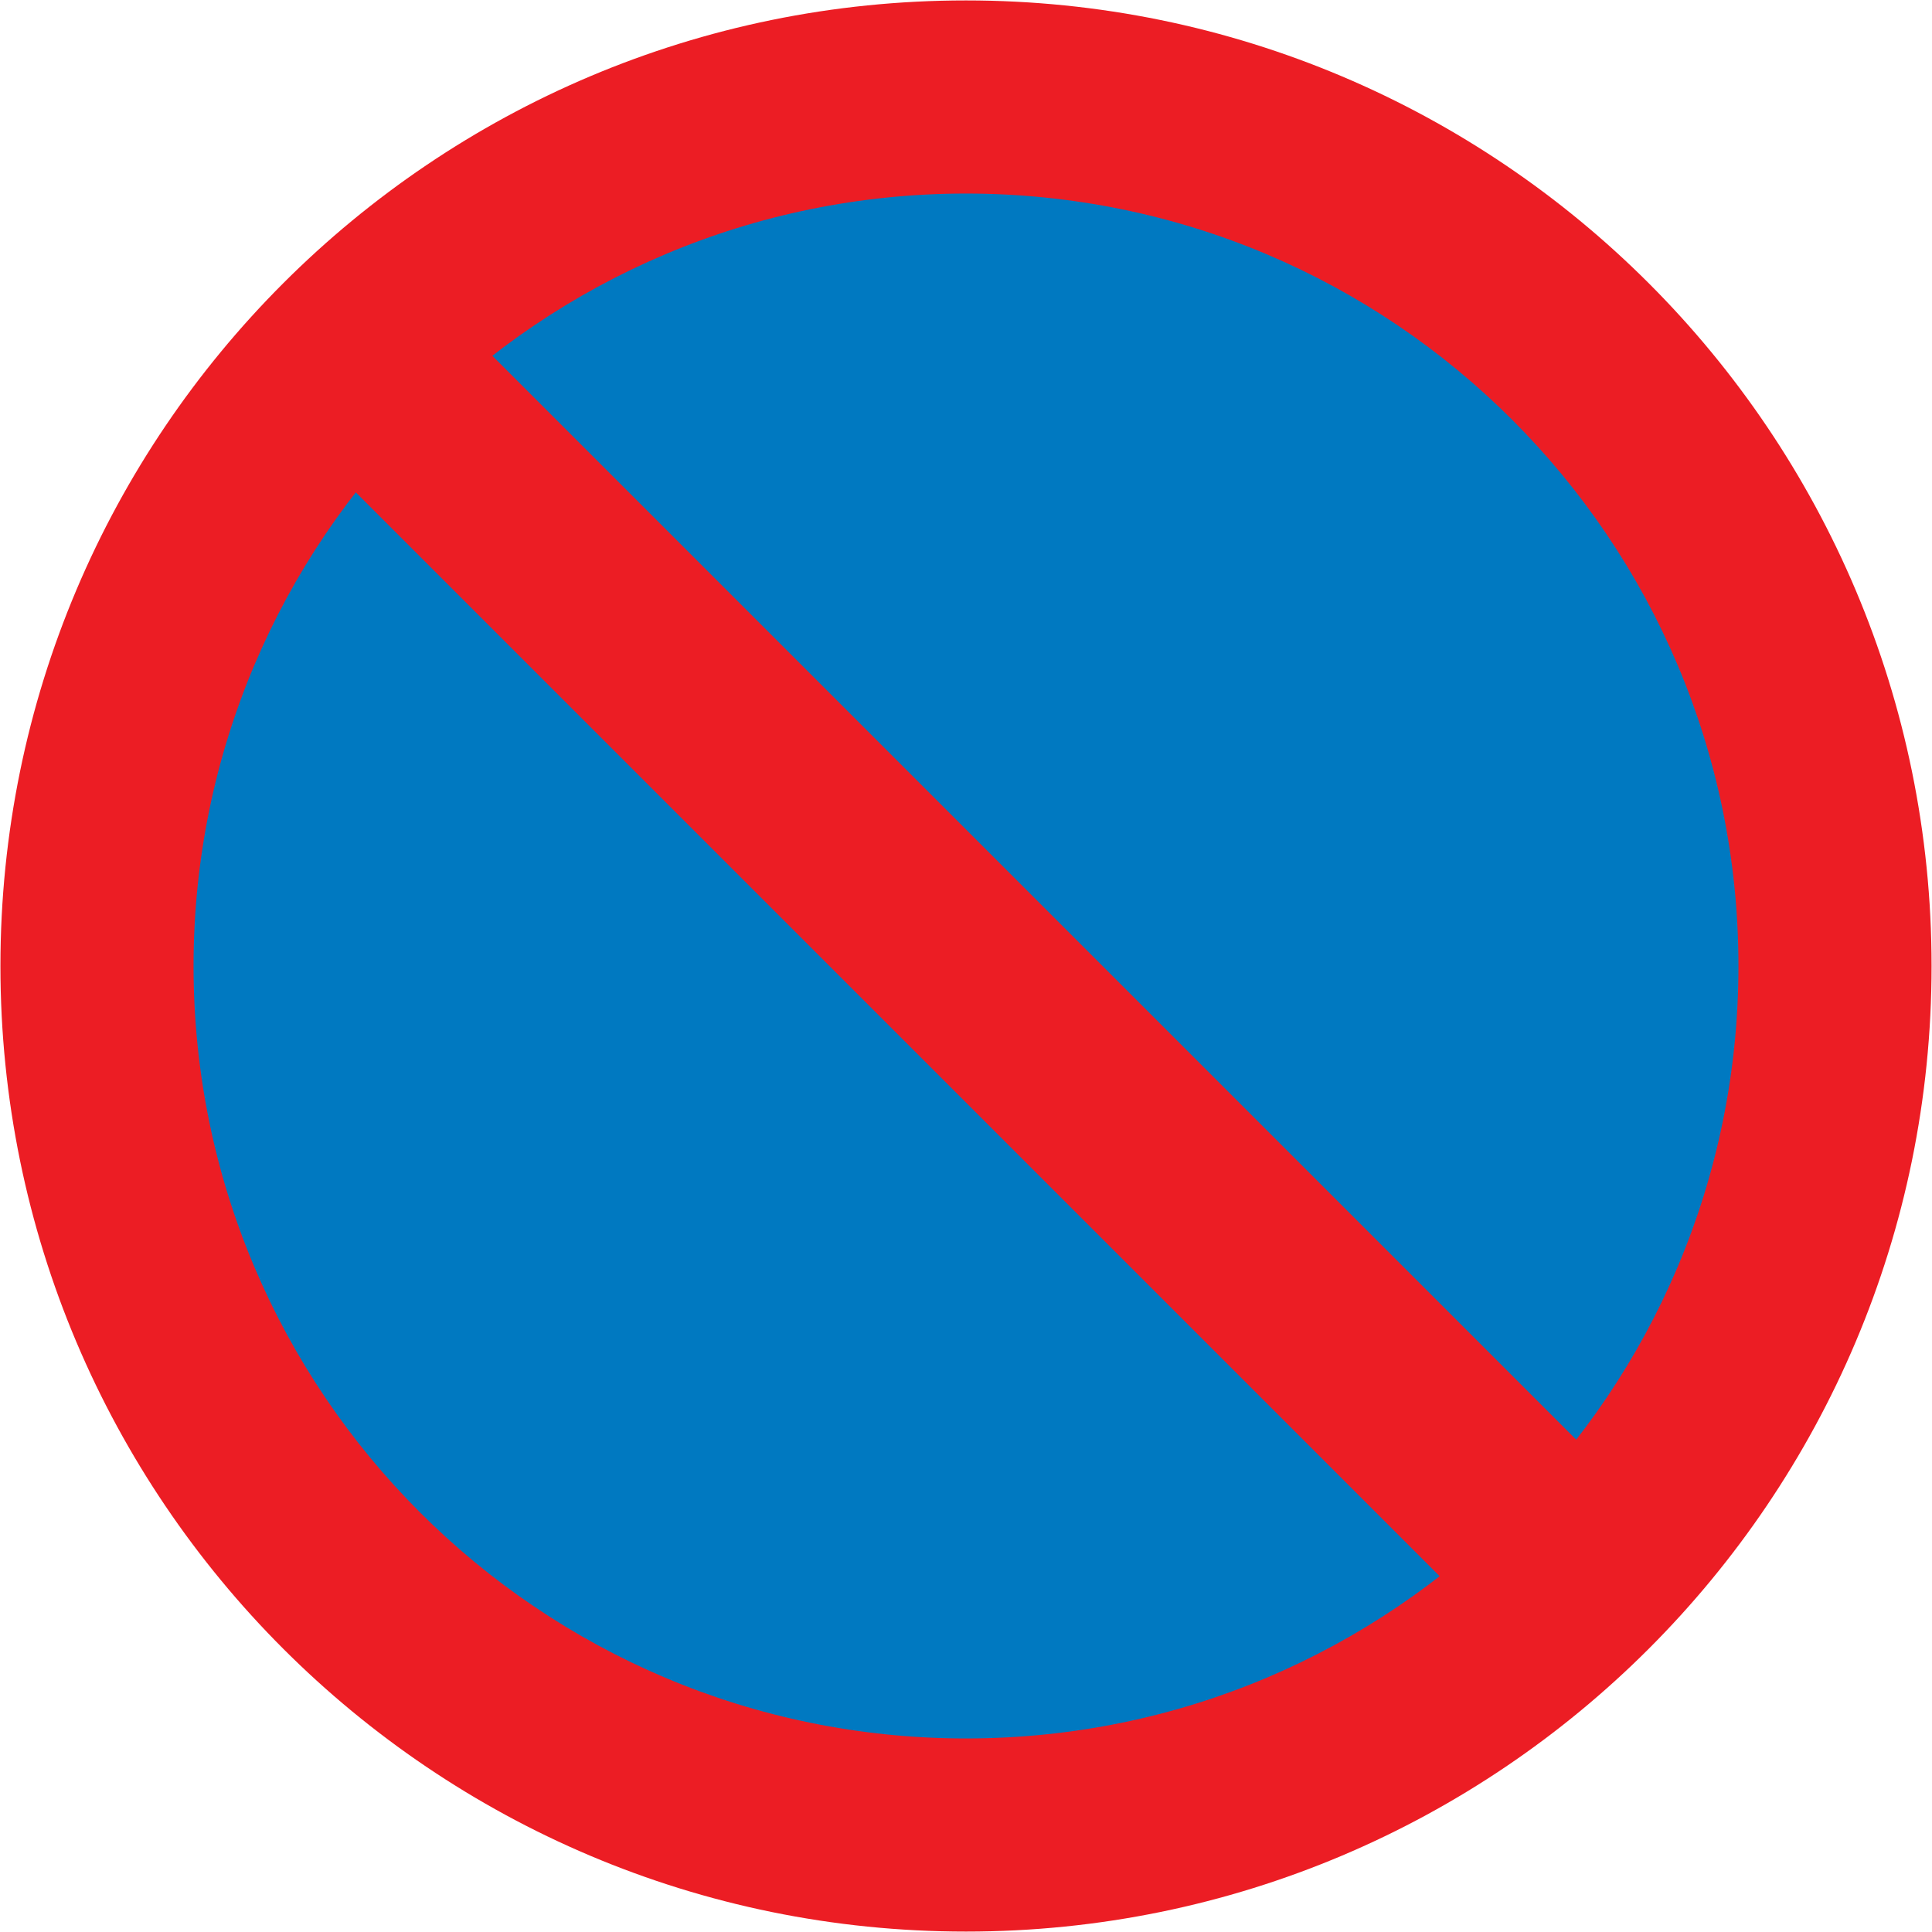 <?xml version="1.0" encoding="UTF-8" standalone="no"?>
<svg xmlns:dc="http://purl.org/dc/elements/1.1/" xmlns:cc="http://creativecommons.org/ns#" xmlns:rdf="http://www.w3.org/1999/02/22-rdf-syntax-ns#" xmlns:svg="http://www.w3.org/2000/svg" xmlns="http://www.w3.org/2000/svg" xmlns:sodipodi="http://sodipodi.sourceforge.net/DTD/sodipodi-0.dtd" xmlns:inkscape="http://www.inkscape.org/namespaces/inkscape" width="900.4" height="900.4" viewBox="-50 -30 90.04 90.04" id="svg2" version="1.1" inkscape:version="0.48.4 r9939" sodipodi:docname="AJAX.svg">
  <defs id="defs12"/>
  <sodipodi:namedview pagecolor="#ffffff" bordercolor="#666666" borderopacity="1" objecttolerance="10" gridtolerance="10" guidetolerance="10" inkscape:pageopacity="0" inkscape:pageshadow="2" inkscape:window-width="1920" inkscape:window-height="1057" id="namedview10" showgrid="false" fit-margin-top="0.2" fit-margin-left="0.2" fit-margin-right="0.2" fit-margin-bottom="0.2" inkscape:zoom="0.64" inkscape:cx="893.4864" inkscape:cy="303.79163" inkscape:window-x="-8" inkscape:window-y="-8" inkscape:window-maximized="1" inkscape:current-layer="svg2" showguides="true" inkscape:guide-bbox="true" inkscape:showpageshadow="true" borderlayer="false" showborder="true"/>
  <path sodipodi:nodetypes="sssss" style="fill:#ec1d24;fill-opacity:1;stroke:none" d="m -4.98,60.02 c 24.853,0 45,-20.147 45,-45 0,-24.853 -20.147,-45 -45,-45 -24.853,0 -45,20.147 -45,45 0,24.853 20.147,45 45,45 z" id="path4310" inkscape:connector-curvature="0"/>
  <path inkscape:connector-curvature="0" id="path4312" d="m -4.98,51.02 c 19.882,0 36,-16.118 36,-36 0,-19.882 -16.118,-36 -36,-36 -19.882,0 -36,16.118 -36,36 0,19.882 16.118,36 36,36 z" style="fill:#0079c1;fill-opacity:1;stroke:none" sodipodi:nodetypes="sssss"/>
  <path inkscape:connector-curvature="0" id="path3756" d="m 20.476,46.84 6.364,-6.364 -57.276,-57.276 -6.364,6.364 z" style="fill:#ec1d24;fill-opacity:1;stroke:none"/>
</svg>